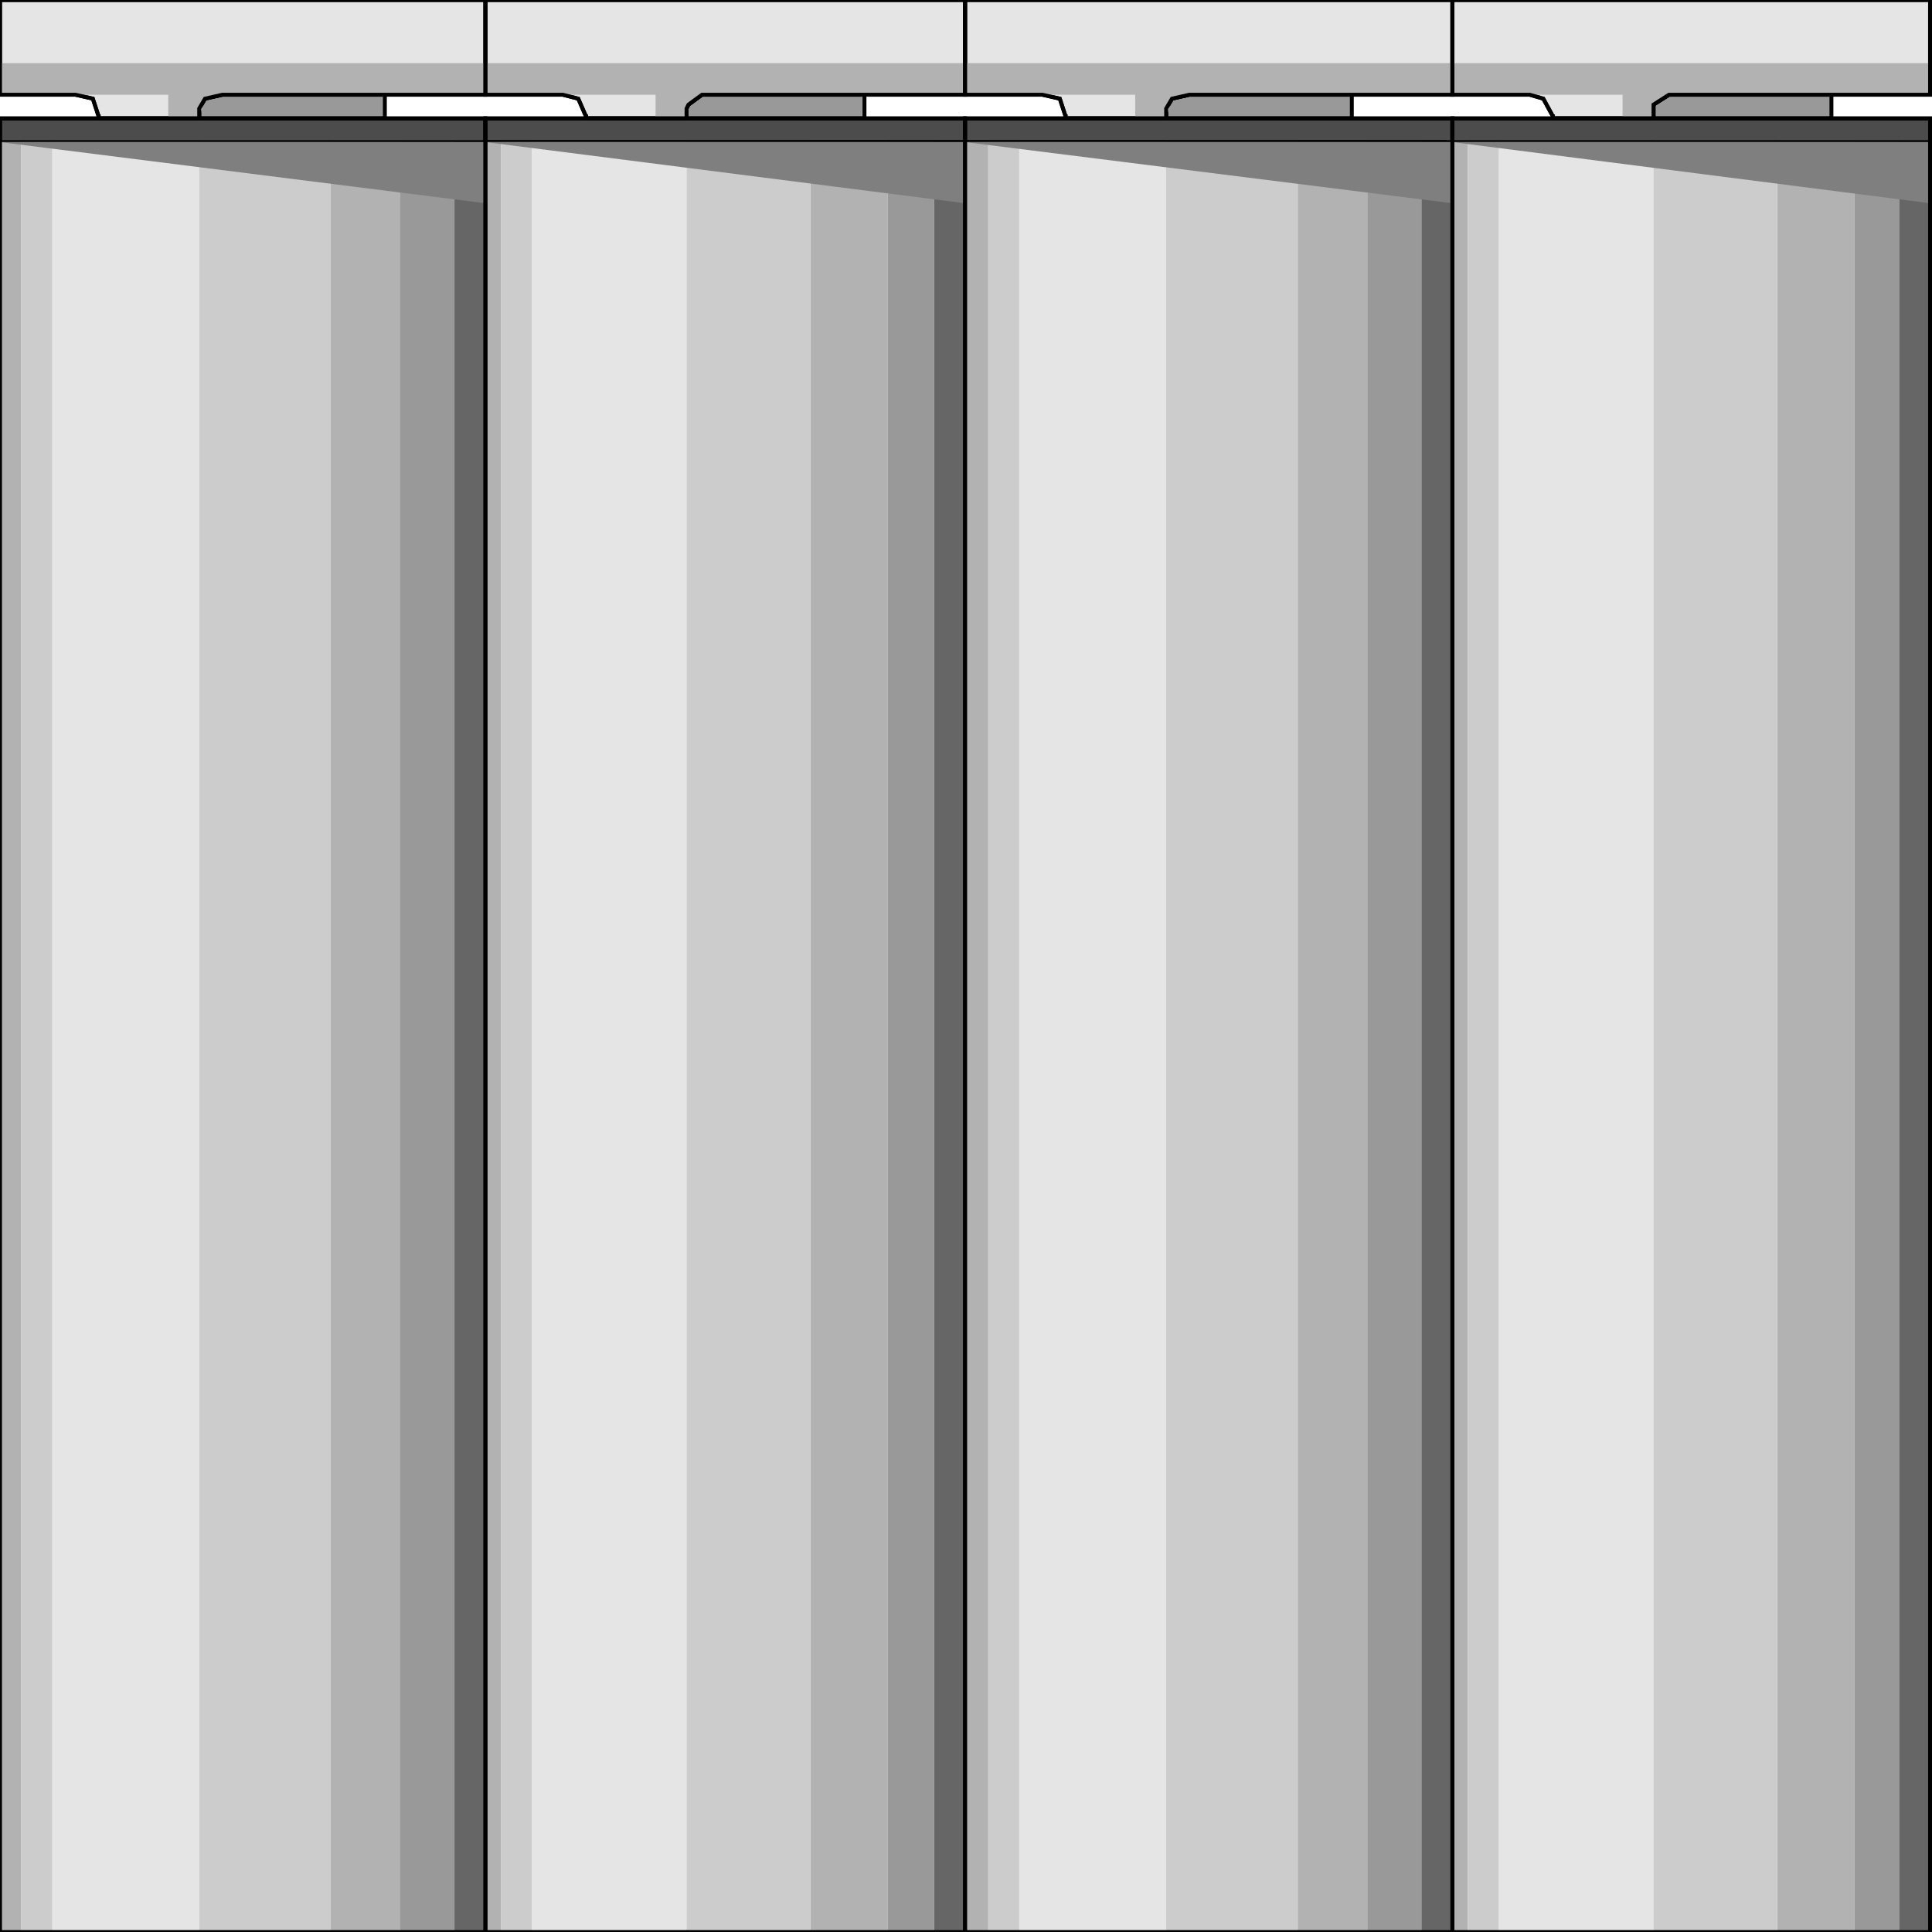 <svg width="150" height="150" viewBox="0 0 150 150" fill="none" xmlns="http://www.w3.org/2000/svg">
<g clip-path="url(#clip0_2109_245328)">
<path d="M142.192 9.19V7.352H129.579L128.378 8.118V8.424V9.19H142.192Z" fill="#999999" stroke="black" stroke-width="0.303"/>
<path d="M104.955 9.19V7.352H92.343L90.992 7.658L90.541 8.424V9.19H104.955Z" fill="#999999" stroke="black" stroke-width="0.303"/>
<path d="M67.118 9.19V7.352H54.505L53.454 8.118L53.304 8.424V9.19H67.118Z" fill="#999999" stroke="black" stroke-width="0.303"/>
<path d="M29.88 9.19V7.352H17.268L15.916 7.658L15.466 8.424V9.19H29.88Z" fill="#999999" stroke="black" stroke-width="0.303"/>
<path d="M120.571 9.193V8.887V9.04L119.82 7.661L118.769 7.354H112.763V0H149.85V7.354H149.249H129.58L128.378 8.121V8.427V9.193H120.571Z" fill="#E5E5E5" stroke="black" stroke-width="0.303"/>
<path d="M82.733 9.193V8.887V9.04L82.282 7.661L80.931 7.354H74.925V0H112.763V7.354H112.012H92.342L90.991 7.661L90.54 8.427V9.193H82.733Z" fill="#E5E5E5" stroke="black" stroke-width="0.303"/>
<path d="M45.495 9.193V8.887V9.04L44.895 7.661L43.694 7.354H37.688V0H74.925V7.354H74.324H54.504L53.453 8.121L53.303 8.427V9.193H45.495Z" fill="#E5E5E5" stroke="black" stroke-width="0.303"/>
<path d="M7.658 9.193V8.887V9.04L7.207 7.661L5.856 7.354H0V0H37.688V7.354H37.087H17.267L15.916 7.661L15.466 8.427V9.193H7.658Z" fill="#E5E5E5" stroke="black" stroke-width="0.303"/>
<path d="M0 11.031H37.087V150H0V11.031Z" stroke="black" stroke-width="0.303"/>
<path d="M0 9.195H37.688V11.034H0V9.195Z" fill="#4C4C4C" stroke="black" stroke-width="0.303"/>
<path d="M37.688 9.195H74.925V11.034H37.688V9.195Z" fill="#4C4C4C" stroke="black" stroke-width="0.303"/>
<path d="M74.925 9.195H112.763V11.034H74.925V9.195Z" fill="#4C4C4C" stroke="black" stroke-width="0.303"/>
<path d="M112.763 9.195H149.85V11.034H112.763V9.195Z" fill="#4C4C4C" stroke="black" stroke-width="0.303"/>
<path d="M37.688 11.031H74.925V150H37.688V11.031Z" stroke="black" stroke-width="0.303"/>
<path d="M74.925 11.031H112.162V150H74.925V11.031Z" stroke="black" stroke-width="0.303"/>
<path d="M112.763 150H113.964V11.031H112.763V150Z" fill="#B2B2B2"/>
<path d="M137.988 150H143.994V11.031H137.988V150Z" fill="#B2B2B2"/>
<path d="M74.925 150H76.727V11.031H74.925V150Z" fill="#B2B2B2"/>
<path d="M100.751 150H106.156V11.031H100.751V150Z" fill="#B2B2B2"/>
<path d="M37.688 150H38.889V11.031H37.688V150Z" fill="#B2B2B2"/>
<path d="M62.913 150H68.919V11.031H62.913V150Z" fill="#B2B2B2"/>
<path d="M0 150H1.652V11.031H0V150Z" fill="#B2B2B2"/>
<path d="M25.676 150H31.081V11.031H25.676V150Z" fill="#B2B2B2"/>
<path d="M116.366 150H128.378V11.031H116.366V150Z" fill="#E5E5E5"/>
<path d="M79.129 150H90.54V11.031H79.129V150Z" fill="#E5E5E5"/>
<path d="M41.291 150H53.303V11.031H41.291V150Z" fill="#E5E5E5"/>
<path d="M4.054 150H15.465V11.031H4.054V150Z" fill="#E5E5E5"/>
<path d="M128.378 150H137.988V11.031H128.378V150Z" fill="#CCCCCC"/>
<path d="M113.964 150H116.366V11.031H113.964V150Z" fill="#CCCCCC"/>
<path d="M90.541 150H100.751V11.031H90.541V150Z" fill="#CCCCCC"/>
<path d="M76.727 150H79.129V11.031H76.727V150Z" fill="#CCCCCC"/>
<path d="M53.304 150H62.913V11.031H53.304V150Z" fill="#CCCCCC"/>
<path d="M38.889 150H41.291V11.031H38.889V150Z" fill="#CCCCCC"/>
<path d="M15.466 150H25.676V11.031H15.466V150Z" fill="#CCCCCC"/>
<path d="M1.651 150H4.054V11.031H1.651V150Z" fill="#CCCCCC"/>
<path d="M143.994 150H147.448V11.031H143.994V150Z" fill="#999999"/>
<path d="M106.156 150H110.36V11.031H106.156V150Z" fill="#999999"/>
<path d="M68.919 150H72.522V11.031H68.919V150Z" fill="#999999"/>
<path d="M31.081 150H35.285V11.031H31.081V150Z" fill="#999999"/>
<path d="M147.447 150H149.85V11.031H147.447V150Z" fill="#666666"/>
<path d="M110.36 150H112.763V11.031H110.36V150Z" fill="#666666"/>
<path d="M72.522 150H74.925V11.031H72.522V150Z" fill="#666666"/>
<path d="M35.285 150H37.688V11.031H35.285V150Z" fill="#666666"/>
<path d="M37.688 11.031H0L37.688 15.781V11.031Z" fill="#7F7F7F"/>
<path d="M74.925 11.031H37.688L74.925 15.781V11.031Z" fill="#7F7F7F"/>
<path d="M112.763 11.031H74.925L112.763 15.781V11.031Z" fill="#7F7F7F"/>
<path d="M149.85 11.031H112.763L149.85 15.781V11.031Z" fill="#7F7F7F"/>
<path d="M125.976 9.196V7.358H112.763V4.906H149.85V7.358H129.58L128.378 8.124V9.196H125.976Z" fill="#B2B2B2"/>
<path d="M88.138 9.196V7.358H74.925V4.906H112.763V7.358H92.342L90.991 7.664L90.54 9.196H88.138Z" fill="#B2B2B2"/>
<path d="M50.901 9.196V7.358H37.688V4.906H74.925V7.358H54.504L53.453 8.124L53.303 9.196H50.901Z" fill="#B2B2B2"/>
<path d="M13.063 9.196V7.358H0V4.906H37.688V7.358H17.267L15.916 7.664L15.466 9.196H13.063Z" fill="#B2B2B2"/>
<path d="M120.571 9.193V8.887V9.04L119.82 7.661L118.769 7.354H112.763V0H149.85V7.354H149.249H129.58L128.378 8.121V8.427V9.193H120.571Z" stroke="black" stroke-width="0.303"/>
<path d="M82.733 9.193V8.887V9.04L82.282 7.661L80.931 7.354H74.925V0H112.763V7.354H112.012H92.342L90.991 7.661L90.54 8.427V9.193H82.733Z" stroke="black" stroke-width="0.303"/>
<path d="M45.495 9.193V8.887V9.04L44.895 7.661L43.694 7.354H37.688V0H74.925V7.354H74.324H54.504L53.453 8.121L53.303 8.427V9.193H45.495Z" stroke="black" stroke-width="0.303"/>
<path d="M7.658 9.193V8.887V9.04L7.207 7.661L5.856 7.354H0V0H37.688V7.354H37.087H17.267L15.916 7.661L15.466 8.427V9.193H7.658Z" stroke="black" stroke-width="0.303"/>
<path d="M112.763 9.195H149.85V150.002H112.763V9.195Z" stroke="black" stroke-width="0.303"/>
<path d="M74.925 9.195H112.763V150.002H74.925V9.195Z" stroke="black" stroke-width="0.303"/>
<path d="M37.688 9.195H74.925V150.002H37.688V9.195Z" stroke="black" stroke-width="0.303"/>
<path d="M0 9.195H37.688V150.002H0V9.195Z" stroke="black" stroke-width="0.303"/>
</g>
<defs>
<clipPath id="clip0_2109_245328">
<rect width="150" height="150" fill="white"/>
</clipPath>
</defs>
</svg>
